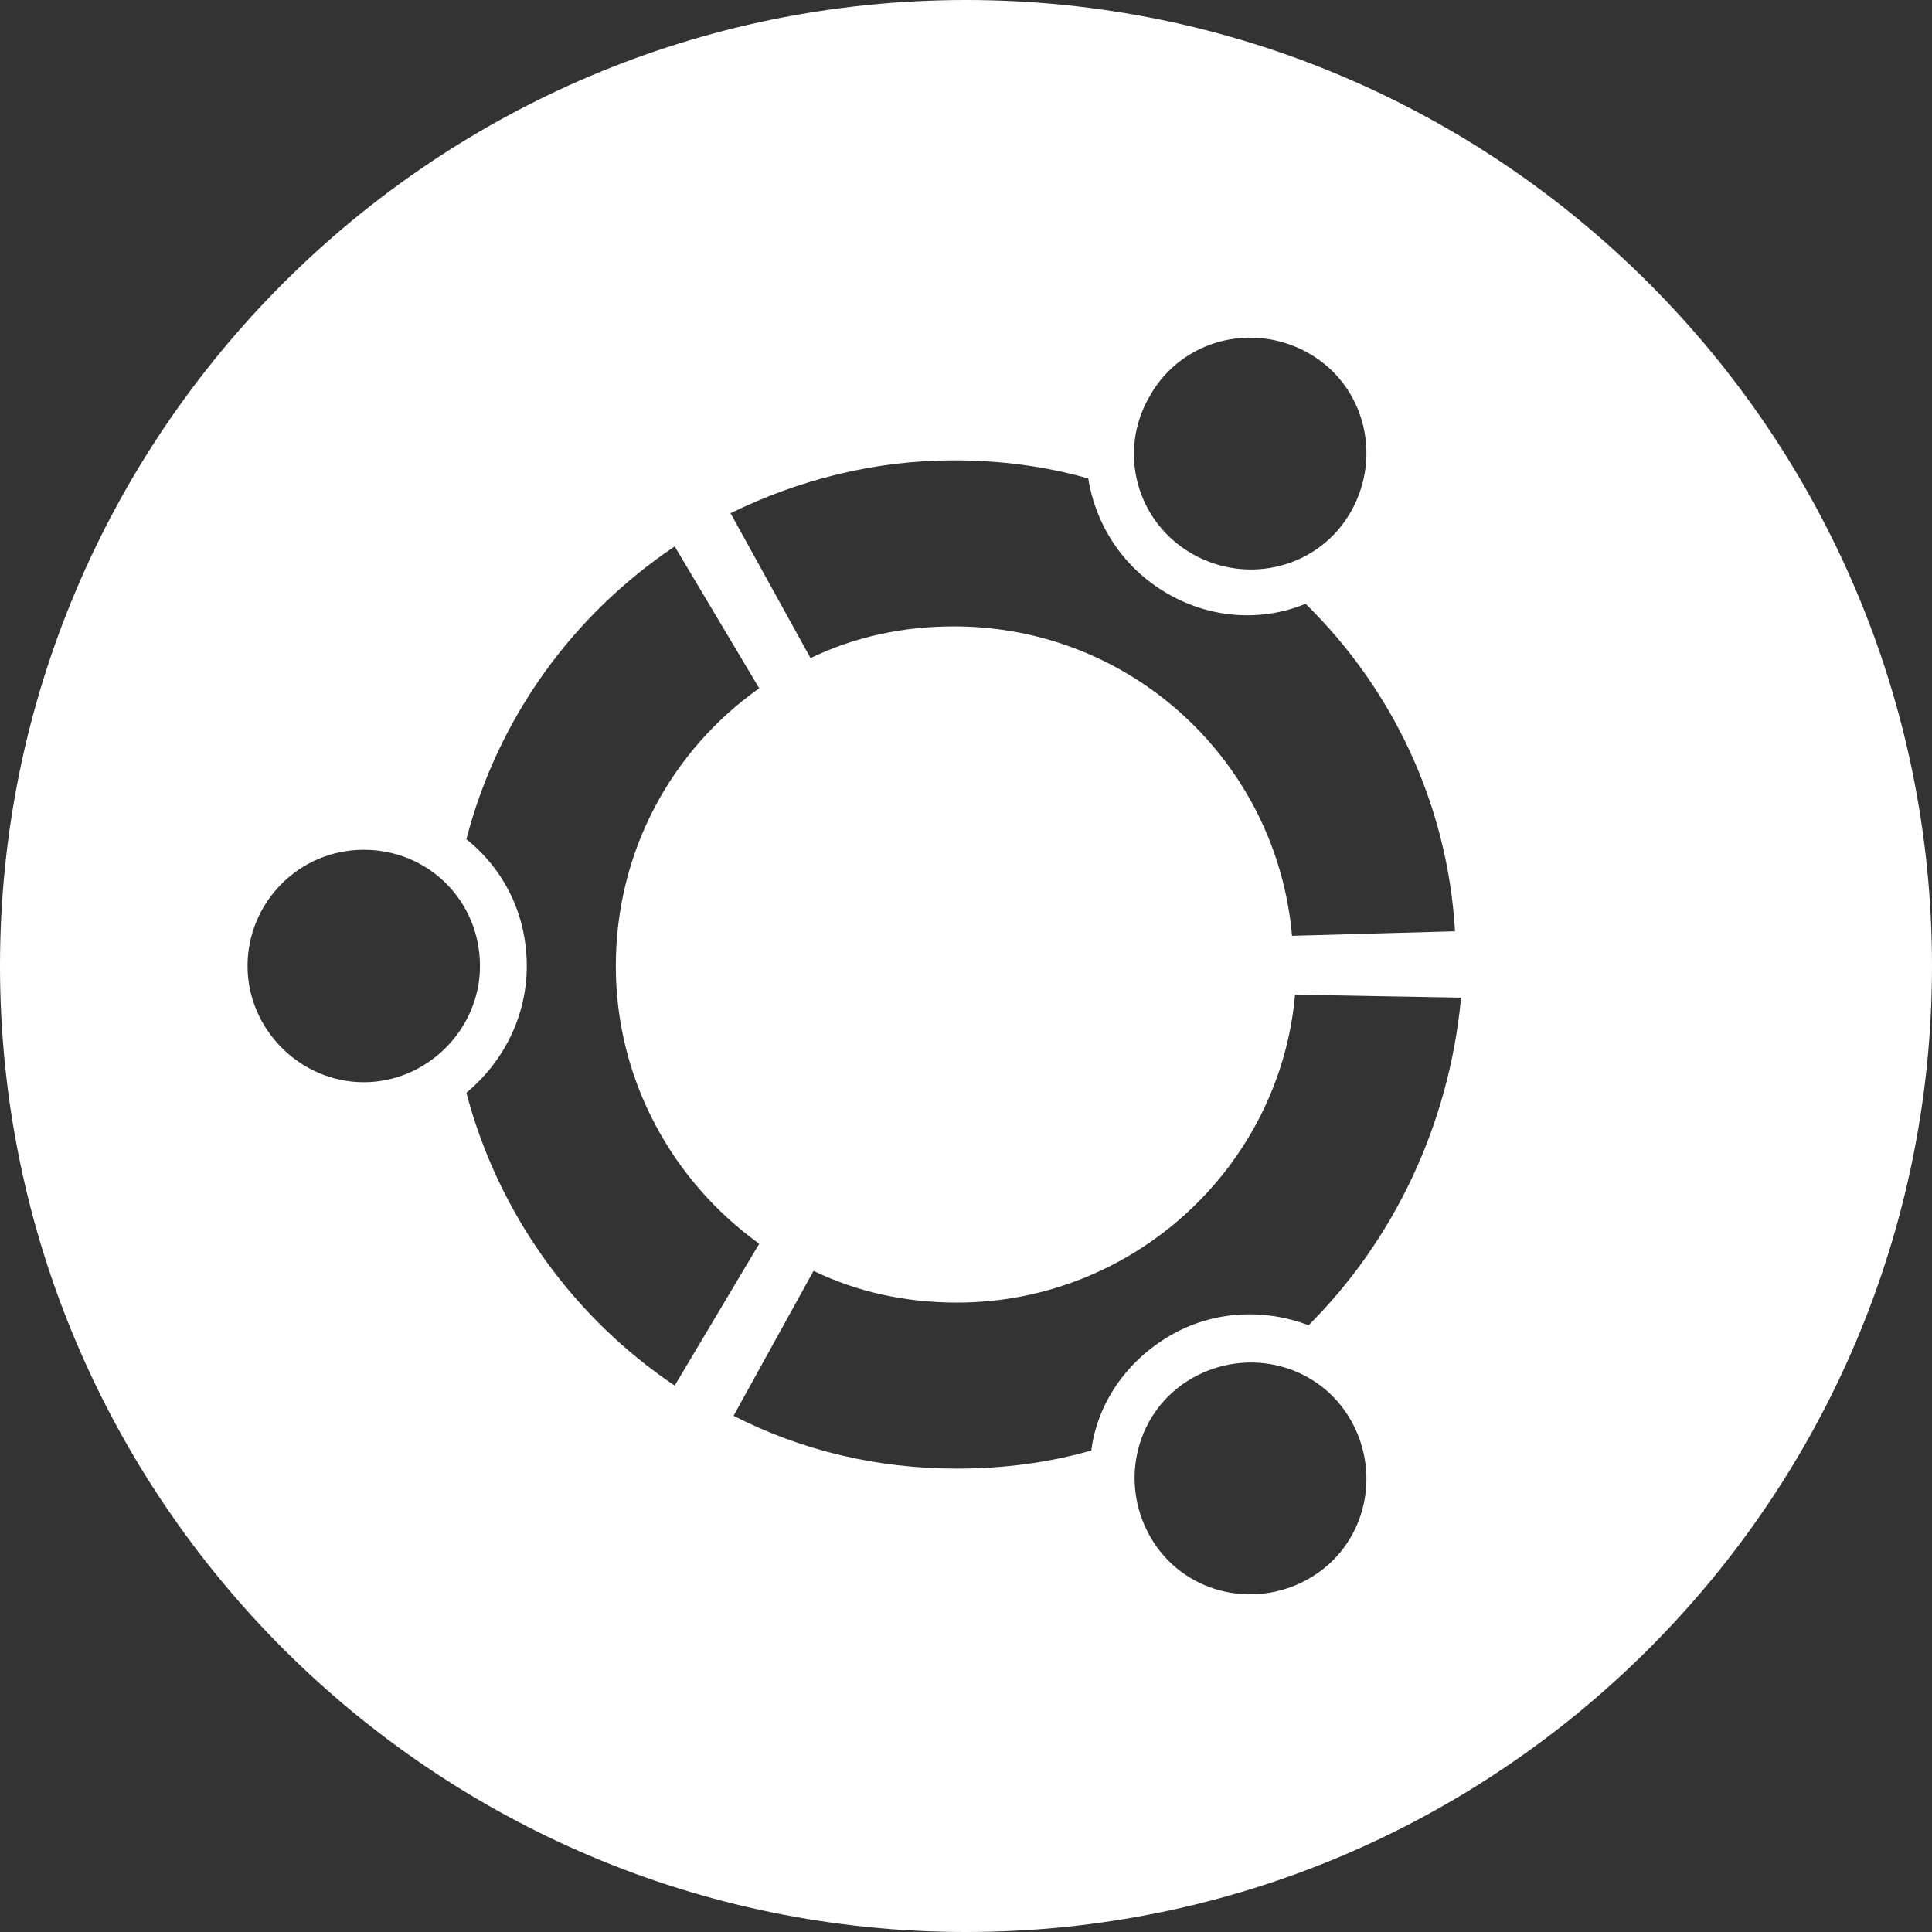 <?xml version="1.0" encoding="utf-8"?>
<!-- Generator: Adobe Illustrator 16.0.4, SVG Export Plug-In . SVG Version: 6.00 Build 0)  -->
<!DOCTYPE svg PUBLIC "-//W3C//DTD SVG 1.1//EN" "http://www.w3.org/Graphics/SVG/1.1/DTD/svg11.dtd">
<svg version="1.1" id="Layer_1" xmlns="http://www.w3.org/2000/svg" xmlns:xlink="http://www.w3.org/1999/xlink" x="0px" y="0px"
	 width="256px" height="256px" viewBox="0 0 256 256" enable-background="new 0 0 256 256" xml:space="preserve">
<rect x="0" y="0" width="256" height="256" fill="#333333" stroke="none"/>
<path fill="#FFFFFF" d="M128,0C57.4,0,0,57.4,0,128s57.4,128,128,128s128-57.4,128-128S198.6,0,128,0z M152.4,52.4
	C156.6,45,166,42.6,173.4,46.8s9.799,13.601,5.6,21c-4.199,7.4-13.6,9.8-21,5.601C150.6,69.2,148,59.8,152.4,52.4z M48.2,143.4
	c-8.4,0-15.4-7-15.4-15.4s6.8-15.4,15.4-15.4c8.6,0,15.399,6.801,15.399,15.4C63.6,136.4,56.6,143.4,48.2,143.4z M61.8,144.801
	c4.8-4,8-10,8-16.801c0-6.8-3-12.8-8-16.8C66,95,76,81.4,89.4,72.4L100.6,91.2c-11.6,8.2-19,21.6-19,36.8
	c0,15.199,7.601,28.6,19,36.801L89.4,183.6C76,174.6,66,160.801,61.8,144.801z M173.4,209.199c-7.4,4.201-16.801,1.801-21-5.6
	c-4.201-7.4-1.801-16.799,5.6-21c7.4-4.199,16.801-1.799,21,5.6C183.199,195.6,180.801,205,173.4,209.199z M173.4,175.6
	c-5.801-2.199-12.6-2-18.4,1.4s-9.6,9-10.4,15.199c-5.6,1.602-11.6,2.4-17.8,2.4c-10.6,0-20.6-2.4-29.6-7l10.6-19.199
	c5.8,2.799,12.2,4.199,19,4.199c23.399,0,42.8-18,44.8-40.799l22,0.398C192,149.199,184.6,164.4,173.4,175.6z M171.199,124
	c-2-23-21.199-41-44.799-41c-6.801,0-13.2,1.4-19,4.2L96.8,68c9-4.4,19-7,29.601-7c6.199,0,12.199,0.8,17.799,2.4
	c1,6.199,4.602,11.8,10.4,15.199C160.4,82,167.199,82.4,173,80c11.4,11.2,18.801,26.4,19.801,43.4L171.199,124z"/>
</svg>
